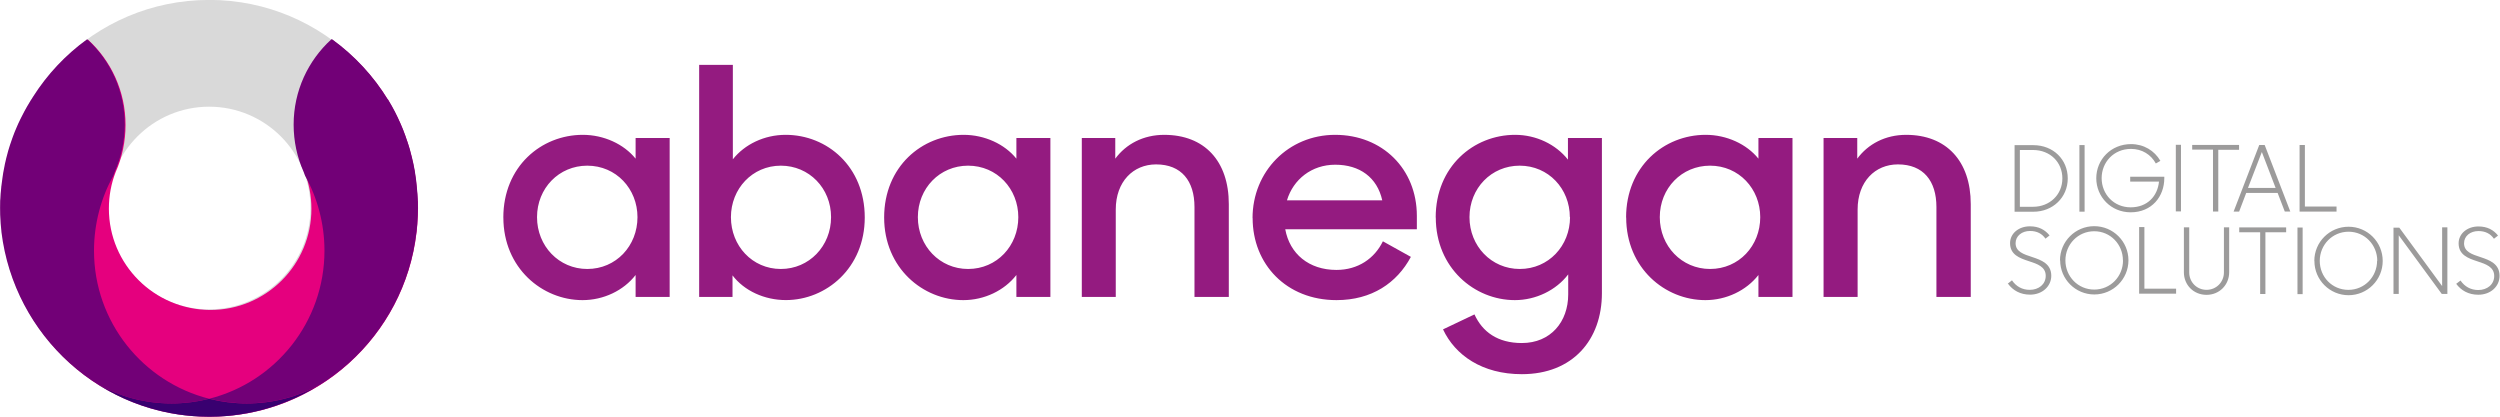 <svg width="276" height="46" viewBox="0 0 276 46" xmlns="http://www.w3.org/2000/svg"><g fill="none" fill-rule="evenodd"><path d="M23.085-.007C10.378-.007.08 10.295.08 23c0 12.708 10.298 23.007 23.005 23.007 12.707 0 23.008-10.3 23.008-23.008 0-12.71-10.3-23.01-23.008-23.01m.003 34.17c-6.18 0-11.188-5.01-11.188-11.19s5.01-11.19 11.188-11.19c6.177 0 11.19 5.01 11.19 11.18 0 6.18-5.013 11.19-11.19 11.19" fill="#D9D9D9"/><path d="M46.1 22.22l-.012-.25c-.01-.175-.017-.347-.027-.52l-.02-.29c-.01-.158-.02-.315-.04-.472l-.03-.302-.05-.458-.04-.3c-.02-.156-.04-.31-.07-.467l-.04-.27c-.03-.17-.06-.34-.1-.51l-.04-.22c-.05-.24-.1-.49-.16-.73v-.03c-.05-.23-.12-.45-.18-.68l-.06-.23-.14-.48-.08-.26c-.04-.14-.09-.29-.15-.43l-.09-.27c-.05-.14-.11-.28-.16-.42l-.1-.26c-.05-.14-.11-.28-.18-.42l-.1-.25c-.07-.15-.14-.31-.21-.46l-.09-.2c-.1-.21-.21-.43-.32-.64l-.06-.11c-.09-.17-.19-.35-.28-.52l-.14-.23c-.07-.13-.15-.26-.22-.39l-.05-.09c-1.6-2.61-3.7-4.87-6.17-6.66-2.55 2.33-4.16 5.68-4.16 9.42 0 1.85.39 3.61 1.1 5.19.49 1.25.75 2.62.75 4.05 0 6.16-4.99 11.16-11.16 11.16-6.2-.03-11.2-5.03-11.2-11.19 0-1.42.26-2.79.75-4.04.71-1.59 1.09-3.35 1.09-5.2 0-3.73-1.6-7.09-4.16-9.42-2.47 1.78-4.56 4.05-6.16 6.66V11l-.05.092c-.08.128-.15.258-.23.387l-.14.23-.28.52-.06.11c-.11.21-.22.43-.33.64l-.09.2c-.07.15-.14.3-.21.46l-.11.25-.18.42-.1.26c-.05.14-.11.28-.16.42-.03.09-.07.18-.1.27-.05.14-.1.29-.15.44l-.08.26c-.05.16-.1.32-.14.48l-.07.23c-.07.22-.13.45-.184.68l-.01.04c-.06.24-.117.49-.17.73l-.044.22-.1.51-.05.27c-.026.15-.05.31-.073.47-.017.1-.03.2-.04.3l-.06.46-.03.3c-.02.16-.03.32-.04.47-.01.1-.02.2-.026.3l-.03.52-.02.25c-.01.26-.01.51-.01.77 0 .27 0 .53.01.79v.19c.02.52.06 1.05.12 1.56l.02.15c1.27 11.47 11 20.36 22.8 20.36s21.528-8.88 22.86-20.33l.02-.15c.056-.52.096-1.04.117-1.57l.01-.19c.01-.26.02-.52.02-.78 0-.25 0-.51-.01-.77" fill="#E5007E"/><path d="M33.666 19.373c0 .002 0 .004.002.006 0-.01 0-.01-.002-.01" fill="#7FCEF0"/><path d="M36.58 4.34c-.003.006-.008.01-.013.015-2.548 2.326-4.15 5.676-4.15 9.4 0 1.848.387 3.61 1.094 5.193.07.167.1.255.16.425v.006c1.36 2.42 2.15 5.31 2.15 8.29 0 7.88-5.4 14.5-12.71 16.35 1.33.33 2.72.51 4.15.51 2.95 0 5.72-.77 8.14-2.1-3.52 2.23-7.67 3.53-12.13 3.56 11.73-.08 21.37-8.93 22.7-20.32l.02-.15c.06-.52.1-1.04.12-1.57l.01-.19c.01-.26.02-.52.02-.79 0-.26 0-.52-.01-.77l-.01-.25-.03-.52-.03-.29c-.01-.16-.02-.32-.04-.47l-.03-.31-.05-.46-.04-.3-.07-.47-.04-.28c-.03-.17-.06-.34-.1-.51l-.04-.22c-.05-.25-.11-.49-.17-.73l-.01-.03-.18-.69-.06-.23-.15-.48-.09-.27c-.04-.14-.09-.29-.15-.43l-.09-.27c-.05-.15-.11-.29-.16-.43l-.1-.27c-.06-.15-.12-.29-.18-.43l-.11-.25c-.07-.16-.14-.31-.21-.46l-.09-.2c-.1-.22-.21-.44-.32-.65l-.06-.11c-.09-.17-.19-.35-.28-.52l-.14-.24c-.08-.13-.15-.26-.23-.39l-.05-.1V11c-1.59-2.61-3.69-4.876-6.16-6.666" fill="#720077"/><path d="M12.55 19.315c-.01.025-.018.05-.026.074v-.01l.025-.07M9.61 4.34v.002l.003.004c0-.002-.002-.003-.003-.005" fill="#7FCEF0"/><path d="M3.66 10.67c-.072.11-.14.223-.21.335.07-.112.138-.224.21-.335m5.957-6.325c2.555 2.327 4.16 5.68 4.16 9.41 0-3.73-1.605-7.083-4.16-9.41" fill="#6CAFCC"/><path d="M9.612 4.342c-2.364 1.71-4.386 3.86-5.953 6.328-.08.11-.14.223-.21.335V11l-.06.092c-.08.128-.15.258-.23.387l-.14.23c-.1.17-.2.35-.29.52l-.06.11c-.12.21-.22.43-.33.64l-.1.2c-.08.15-.15.3-.22.46l-.11.25c-.01.01-.01.01-.01.02-.06.13-.12.26-.17.4l-.11.26c-.06.14-.11.28-.16.42l-.1.27-.15.44-.09.26-.15.48-.07.23-.18.68-.01.03c-.06.24-.12.48-.17.73l-.04.22-.1.51c-.02.09-.03.18-.05.27-.03.15-.05.31-.07.47-.02.1-.03.19-.04.3l-.06.45-.04.3v.03c-.02.14-.03.29-.04.44l-.03.29-.03.52-.02.25c-.01.25-.01.51-.01.77s0 .52.01.78l.01.19c.02.53.06 1.05.12 1.57l.01.15C1.56 37.07 11.21 45.92 22.93 46c-4.457-.03-8.61-1.335-12.123-3.56 2.413 1.334 5.184 2.096 8.136 2.096 1.43 0 2.82-.178 4.147-.514-7.305-1.85-12.712-8.468-12.712-16.35 0-2.976.784-5.86 2.14-8.287l.025-.076c.043-.14.077-.23.134-.37.707-1.59 1.094-3.35 1.094-5.2 0-3.73-1.6-7.09-4.16-9.41" fill="#720077"/><path d="M35.382 42.445c-2.414 1.333-5.185 2.095-8.136 2.095-1.432 0-2.82-.178-4.15-.514-1.326.336-2.715.514-4.147.514-2.96 0-5.73-.762-8.14-2.095 3.51 2.224 7.66 3.53 12.12 3.56.01.002.03.002.05.002h.26c4.46-.03 8.61-1.338 12.12-3.562" fill="#390070"/><path d="M55.568 24.01c0-5.615 4.176-9.124 8.773-9.124 2.32 0 4.53 1.018 5.83 2.63v-2.28h3.76v17.547h-3.76V30.36c-1.33 1.72-3.54 2.774-5.86 2.774-4.45 0-8.74-3.544-8.74-9.125zm14.81-.035c0-3.124-2.35-5.685-5.545-5.685-3.122 0-5.545 2.49-5.545 5.685 0 3.193 2.423 5.72 5.545 5.72 3.194 0 5.545-2.562 5.545-5.72zm10.492 6.422v2.386h-3.683V7.165h3.72v10.423c1.3-1.65 3.474-2.702 5.825-2.702 4.596 0 8.737 3.51 8.737 9.123 0 5.58-4.25 9.12-8.71 9.12-2.35 0-4.6-1.02-5.9-2.74zm10.88-6.422c0-3.194-2.422-5.685-5.545-5.685-3.157 0-5.51 2.56-5.51 5.685 0 3.158 2.353 5.72 5.51 5.72 3.123 0 5.544-2.527 5.544-5.72zm5.86.035c0-5.615 4.176-9.124 8.776-9.124 2.316 0 4.525 1.018 5.824 2.63v-2.28h3.754v17.547h-3.754V30.36c-1.333 1.72-3.544 2.774-5.86 2.774-4.457 0-8.74-3.544-8.74-9.125zm14.812-.035c0-3.124-2.352-5.685-5.545-5.685-3.123 0-5.545 2.49-5.545 5.685 0 3.193 2.422 5.72 5.545 5.72 3.193 0 5.545-2.562 5.545-5.72zm6.984-8.738h3.72v2.28c1.19-1.613 3.088-2.63 5.405-2.63 4.43 0 7.13 2.876 7.13 7.65v10.246h-3.79v-9.93c0-2.878-1.44-4.703-4.24-4.703-2.52 0-4.45 1.895-4.45 4.982v9.65h-3.75V15.238m18.85 8.842c0-5.158 3.97-9.194 9.12-9.194 5.2 0 9.02 3.755 9.02 8.948v1.474h-14.53c.49 2.702 2.6 4.492 5.65 4.492 2.39 0 4.21-1.263 5.13-3.16l3.09 1.72c-1.54 2.878-4.32 4.774-8.21 4.774-5.54 0-9.26-3.966-9.26-9.054zm3.79-1.965h10.53c-.56-2.527-2.49-3.93-5.19-3.93-2.6 0-4.63 1.614-5.33 3.93zm16.43 1.895c0-5.615 4.18-9.124 8.77-9.124 2.32 0 4.5 1.053 5.83 2.737v-2.386h3.75v17.125c0 5.158-3.22 8.948-8.84 8.948-4.39 0-7.37-2.105-8.7-4.948l3.47-1.65c.88 1.93 2.56 3.16 5.23 3.16 3.19 0 5.12-2.352 5.12-5.37v-2.21c-1.33 1.754-3.58 2.842-5.89 2.842-4.45 0-8.73-3.544-8.73-9.125zm14.81-.035c0-3.124-2.35-5.685-5.54-5.685-3.12 0-5.54 2.49-5.54 5.685 0 3.193 2.42 5.72 5.55 5.72 3.19 0 5.55-2.562 5.55-5.72zm6.21.035c0-5.615 4.18-9.124 8.78-9.124 2.32 0 4.53 1.018 5.83 2.63v-2.28h3.76v17.547h-3.76V30.36c-1.34 1.72-3.55 2.774-5.86 2.774-4.46 0-8.74-3.544-8.74-9.125zm14.81-.035c0-3.124-2.35-5.685-5.54-5.685-3.13 0-5.55 2.49-5.55 5.685 0 3.193 2.42 5.72 5.55 5.72 3.19 0 5.54-2.562 5.54-5.72zm6.99-8.738h3.72v2.28c1.19-1.613 3.09-2.63 5.4-2.63 4.42 0 7.13 2.876 7.13 7.65v10.246h-3.79v-9.93c0-2.878-1.44-4.703-4.25-4.703-2.52 0-4.45 1.895-4.45 4.982v9.65h-3.76V15.238" fill="#941B80"/><path d="M222.41 16.025h2.064c2.215 0 3.806 1.59 3.806 3.675 0 2.095-1.65 3.675-3.785 3.675h-2.085v-7.35zm.584.534v6.27h1.46c1.843 0 3.232-1.35 3.232-3.13s-1.33-3.14-3.252-3.14h-1.44zm6.572-.54h.574v7.35h-.574v-7.35zm1.862 3.67c0-2.09 1.642-3.78 3.837-3.78 1.41 0 2.587.72 3.242 1.85l-.503.29c-.534-.98-1.52-1.61-2.74-1.61-1.902 0-3.242 1.46-3.242 3.23s1.34 3.22 3.202 3.22c1.843 0 2.97-1.23 3.13-2.84h-3.18v-.54h3.766v.15c0 2.04-1.38 3.78-3.716 3.78-2.154 0-3.796-1.69-3.796-3.78m8.778-3.67h.575v7.35h-.57V16zm4.108.53h-2.296V16h5.176v.537h-2.296v6.815h-.584v-6.81m5.082-.535h.625l2.83 7.35h-.61l-.79-2.054h-3.47l-.78 2.055h-.61l2.83-7.35zm-1.218 4.74h3.05l-1.52-3.965-1.53 3.964zm5.697-4.74h.585v6.796h3.494v.555h-4.08v-7.35m-32.236 15.32l.484-.38c.463.68 1.138 1.05 1.963 1.05.987 0 1.763-.61 1.763-1.55 0-1-.916-1.31-1.874-1.62-1.016-.33-2.063-.713-2.063-1.983 0-1.075.96-1.86 2.19-1.86.99 0 1.68.393 2.17 1.007l-.45.355c-.38-.546-.93-.848-1.71-.848-.89 0-1.59.55-1.59 1.35 0 .94.89 1.22 1.84 1.53 1.03.34 2.1.75 2.1 2.07 0 1.14-.97 2.08-2.34 2.08-1.08 0-1.9-.47-2.44-1.21m5.74-2.57c0-2.09 1.7-3.78 3.78-3.78 2.09 0 3.78 1.69 3.78 3.77s-1.69 3.77-3.77 3.77-3.77-1.69-3.77-3.77zm6.95 0c0-1.77-1.38-3.22-3.17-3.22s-3.18 1.45-3.18 3.22 1.39 3.22 3.18 3.22c1.8 0 3.18-1.45 3.18-3.22zm1.78-3.68h.59v6.8h3.5v.55h-4.08V25.1m4.94 4.955V25.1h.59v4.984c0 1.058.83 1.914 1.91 1.914s1.92-.856 1.92-1.923V25.1h.58v4.955c0 1.4-1.08 2.496-2.5 2.496-1.43 0-2.5-1.09-2.5-2.49m8.41-4.42h-2.3v-.54h5.18v.54h-2.29v6.82h-.58v-6.81m4.11-.53h.58v7.35h-.57V25.1zm1.87 3.68c0-2.08 1.69-3.77 3.78-3.77s3.77 1.69 3.77 3.78-1.69 3.78-3.77 3.78-3.77-1.69-3.77-3.77zm6.95 0c0-1.77-1.38-3.22-3.17-3.22s-3.18 1.45-3.18 3.22 1.37 3.2 3.16 3.2 3.17-1.45 3.17-3.22zm1.78-3.67h.65l4.73 6.45V25.1h.58v7.35h-.62l-4.75-6.474v6.475h-.58V25.1m6.91 6.243l.49-.373c.46.675 1.14 1.048 1.96 1.048.99 0 1.76-.615 1.76-1.55 0-.998-.91-1.31-1.87-1.622-1.02-.332-2.06-.714-2.06-1.984 0-1.076.96-1.862 2.19-1.862.98 0 1.68.393 2.16 1.007l-.45.352c-.38-.55-.94-.85-1.71-.85-.9 0-1.59.55-1.59 1.35 0 .94.88 1.22 1.83 1.53 1.03.34 2.09.75 2.09 2.07 0 1.15-.97 2.08-2.35 2.08-1.09 0-1.9-.48-2.44-1.21" fill="#9C9B9B"/></g></svg>